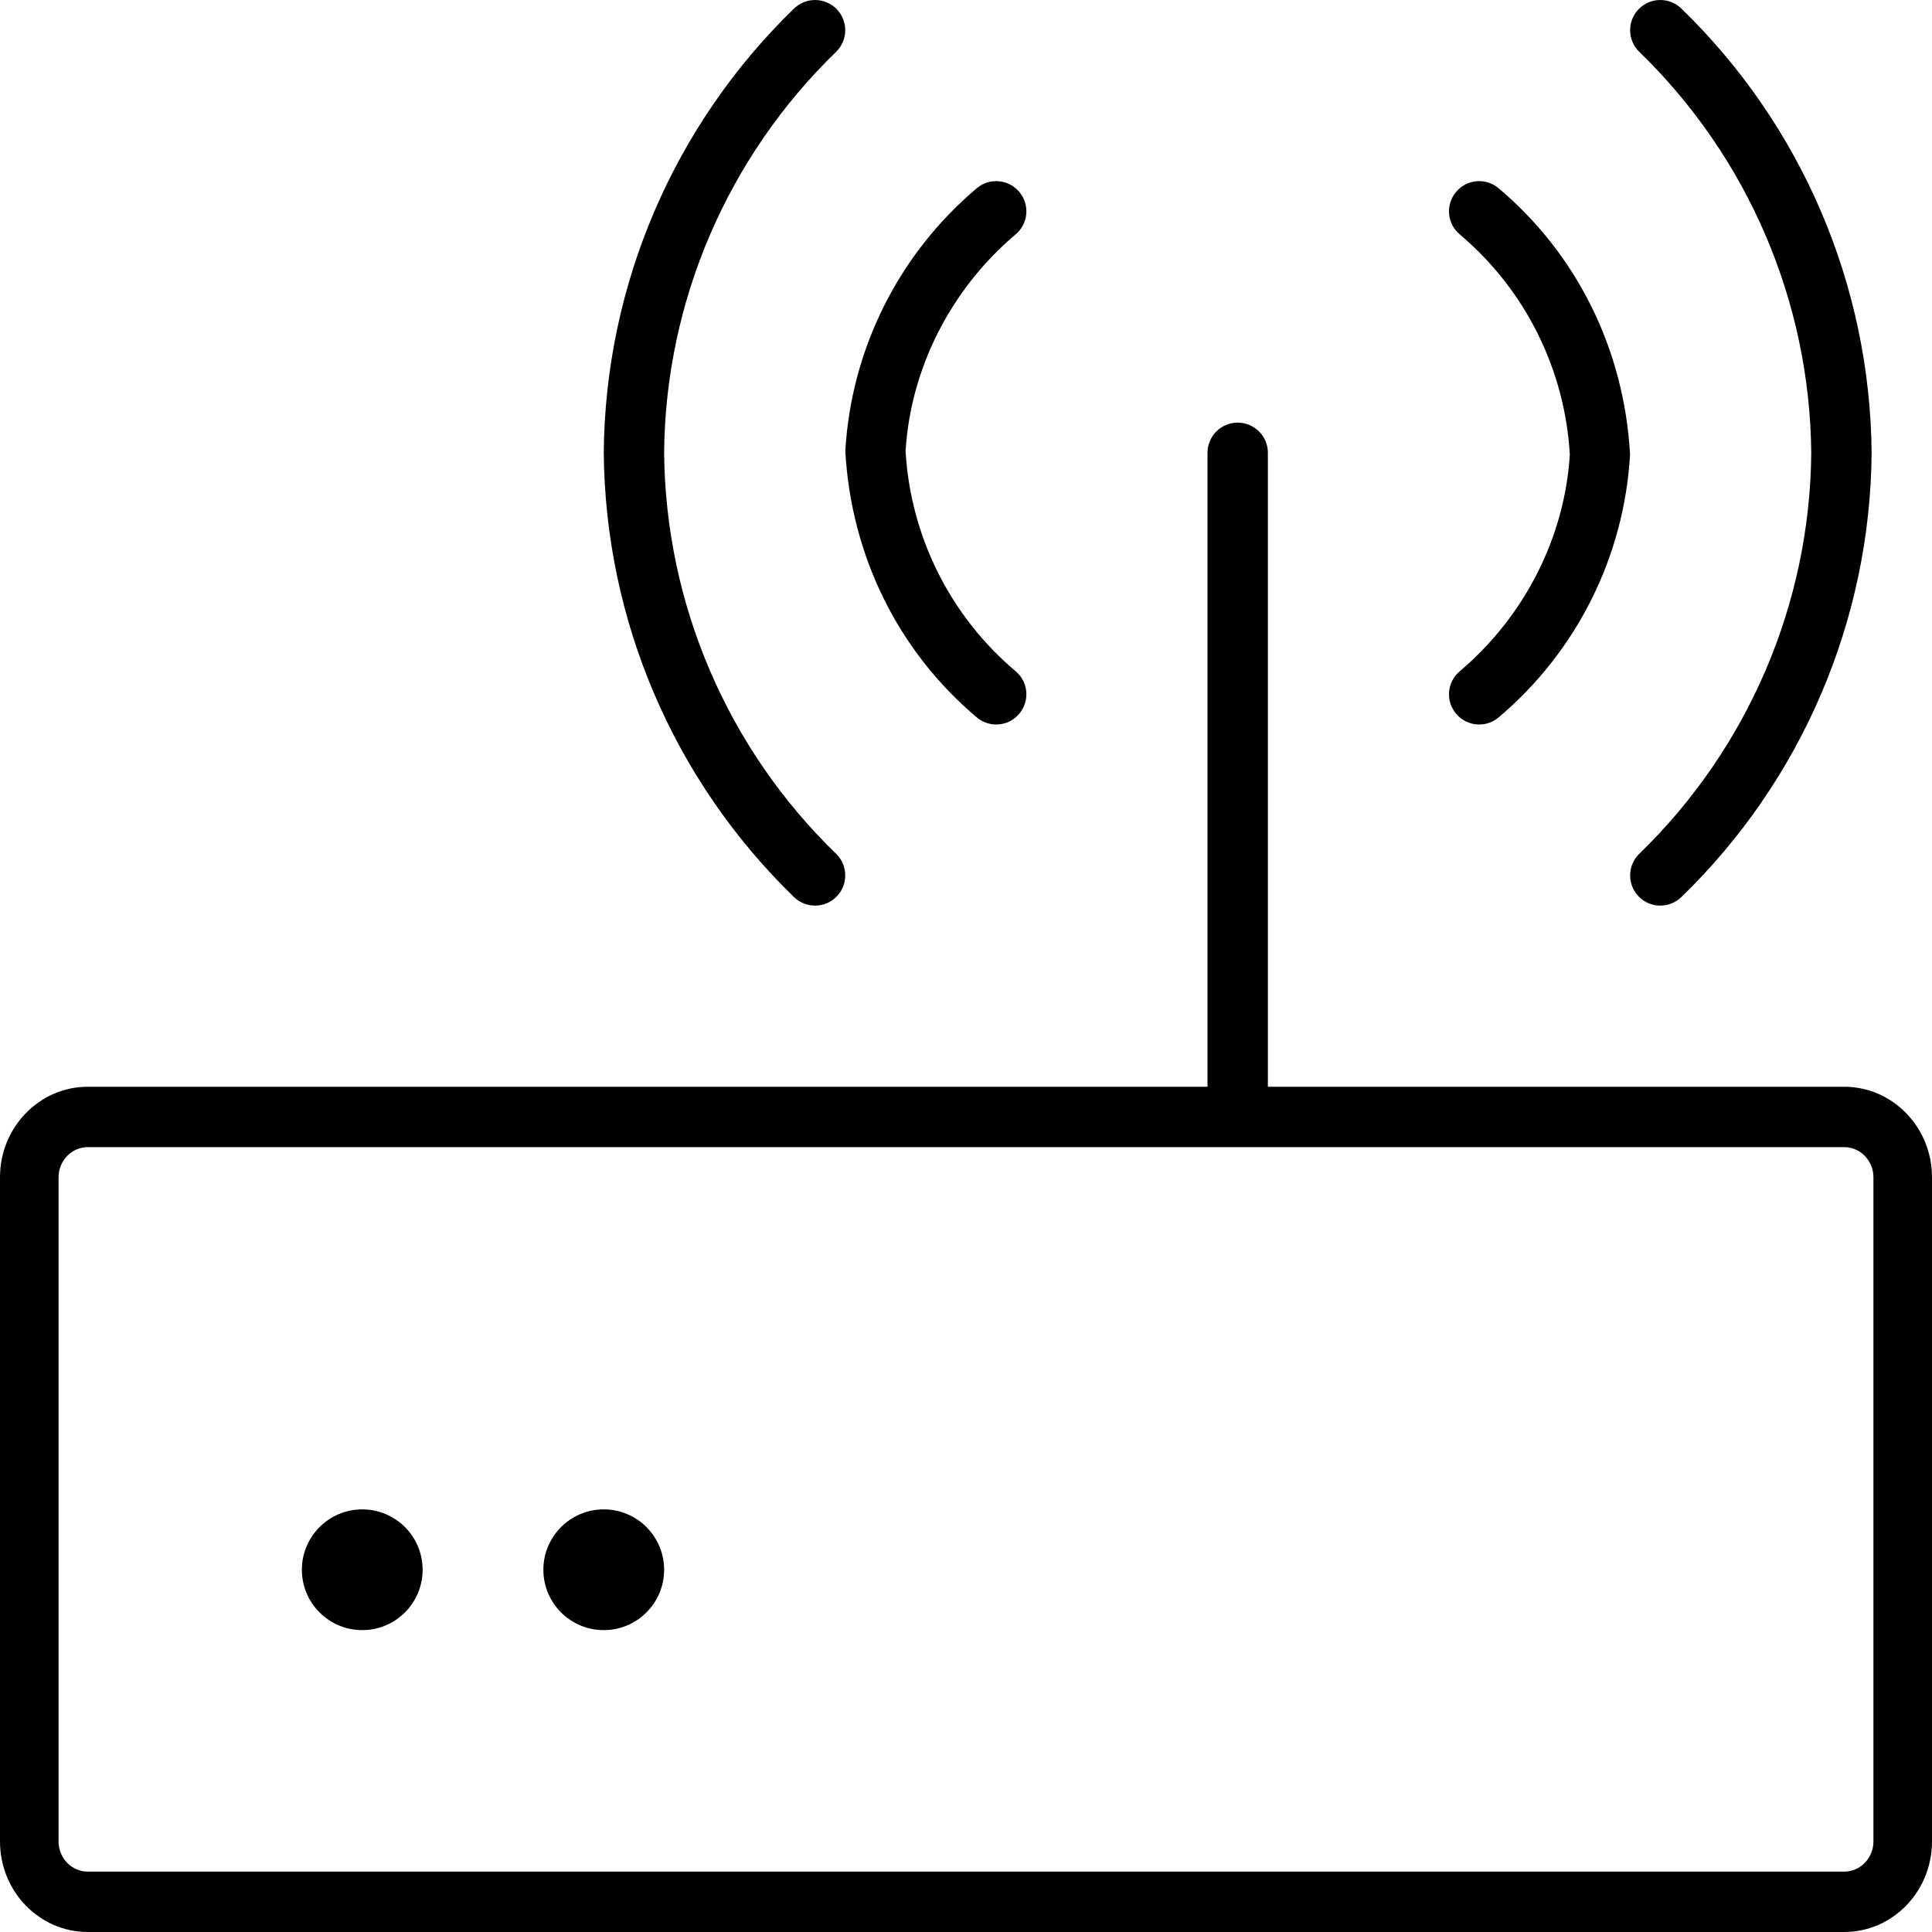 <svg xmlns="http://www.w3.org/2000/svg" width="32" height="32" viewBox="0 0 32 32">
    <path fill="#000000" fill-rule="evenodd" d="M20.5 7c.276 0 .5.224.5.5V18h9.545c.804 0 1.455.672 1.455 1.5v11c0 .828-.651 1.5-1.455 1.5H1.455C.65 32 0 31.328 0 30.5v-11c0-.828.651-1.5 1.455-1.5H20V7.5c0-.276.224-.5.5-.5zm10.045 12H1.455c-.268 0-.485.224-.485.5v11c0 .276.217.5.485.5h29.09c.268 0 .485-.224.485-.5v-11c0-.276-.217-.5-.485-.5zM6 25c.552 0 1 .448 1 1s-.448 1-1 1-1-.448-1-1 .448-1 1-1zm4 0c.552 0 1 .448 1 1s-.448 1-1 1-1-.448-1-1 .448-1 1-1zM13.859.152c.192.198.187.515-.011.707-1.8 1.745-2.826 4.138-2.848 6.637.022 2.507 1.048 4.9 2.848 6.645.198.192.203.509.011.707-.192.198-.509.203-.707.011-1.992-1.931-3.128-4.58-3.152-7.363.024-2.775 1.16-5.424 3.152-7.355.198-.192.515-.187.707.011zM27.848.141C29.84 2.072 30.976 4.721 31 7.504c-.024 2.775-1.16 5.424-3.152 7.355-.198.192-.515.187-.707-.011-.192-.198-.187-.515.011-.707 1.8-1.745 2.826-4.138 2.848-6.637-.022-2.507-1.048-4.9-2.848-6.645-.198-.192-.203-.509-.011-.707.192-.198.509-.203.707-.011zm-3.026 2.977c1.293 1.09 2.08 2.665 2.177 4.41-.097 1.69-.884 3.263-2.177 4.354-.21.178-.526.152-.704-.06-.178-.21-.152-.526.06-.704 1.082-.914 1.741-2.232 1.823-3.59-.082-1.414-.74-2.732-1.823-3.646-.212-.178-.238-.493-.06-.704.178-.212.493-.238.704-.06zm-7.94.06c.178.21.152.526-.06.704-1.082.914-1.741 2.232-1.823 3.59.082 1.414.74 2.732 1.823 3.646.212.178.238.493.06.704-.178.212-.493.238-.704.06-1.293-1.09-2.08-2.665-2.177-4.41.097-1.69.884-3.263 2.177-4.354.21-.178.526-.152.704.06z"/>
</svg>
